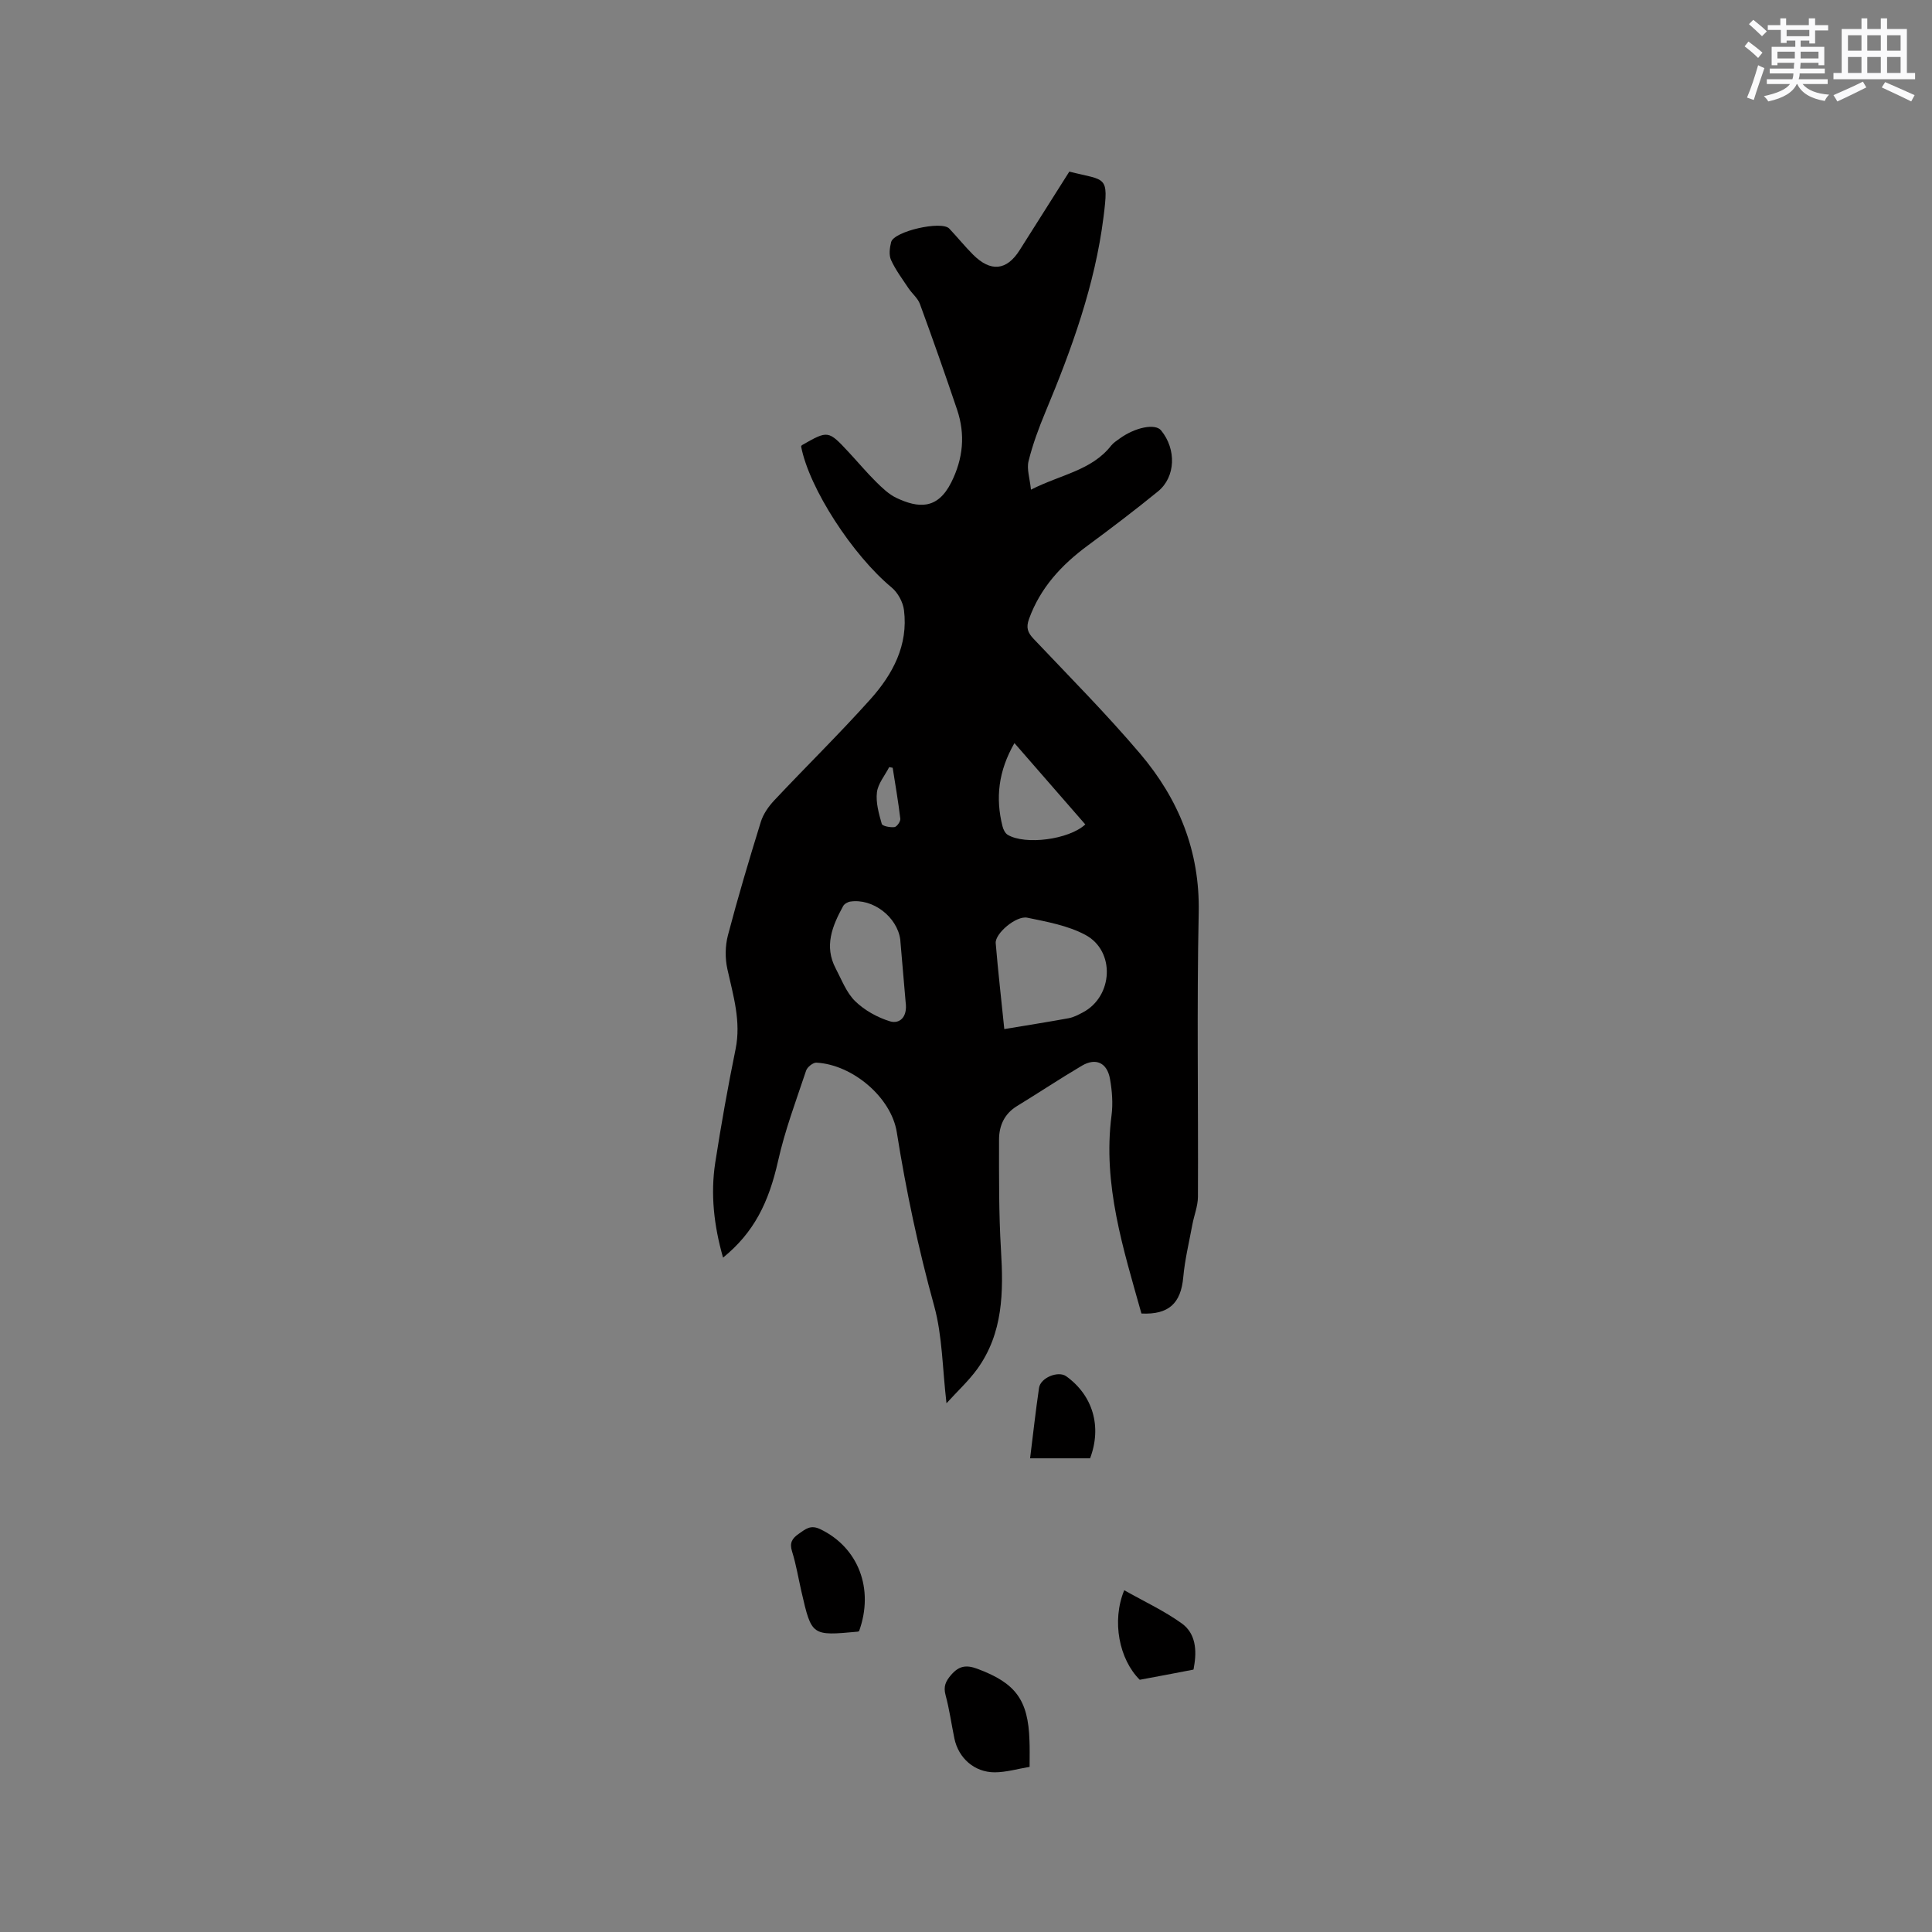 <svg enable-background="new 0 0 400 400" viewBox="0 0 400 400" xmlns="http://www.w3.org/2000/svg"><rect x="0" y="0" width="400" height="400" fill="#808080" stroke="none"/><g fill="#010000"><path d="m195.96 290.53c-.85-7.24-.84-13.93-2.55-20.15-3.28-11.87-5.81-23.83-7.74-35.97-1.15-7.22-9.16-13.99-16.63-14.4-.7-.04-1.9.91-2.14 1.64-2.07 6.2-4.39 12.36-5.81 18.72-1.94 8.65-5.02 14.83-11.39 20.01-1.88-6.59-2.63-13.11-1.61-19.71 1.22-7.84 2.61-15.66 4.2-23.44 1.18-5.77-.48-11.09-1.69-16.57-.5-2.23-.47-4.81.11-7.02 2.07-7.88 4.4-15.7 6.81-23.48.5-1.62 1.59-3.18 2.76-4.43 6.6-7.03 13.5-13.78 19.93-20.96 4.61-5.15 7.86-11.17 6.95-18.45-.21-1.67-1.27-3.62-2.56-4.69-8.04-6.66-17.08-20.5-18.74-29.21.06-.09.1-.21.18-.26 5.43-3.09 5.43-3.1 9.74 1.53 1.88 2.02 3.65 4.14 5.61 6.08 1.27 1.25 2.63 2.57 4.21 3.32 4.45 2.09 8.47 2.53 11.35-3.22 2.47-4.93 2.94-9.92 1.2-15.07-2.47-7.32-5.03-14.61-7.69-21.86-.44-1.21-1.62-2.15-2.37-3.27-1.27-1.91-2.67-3.78-3.61-5.84-.47-1.03-.28-2.53.02-3.71.58-2.24 10.43-4.48 12.03-2.8 1.68 1.77 3.21 3.68 4.93 5.4 3.66 3.66 6.97 3.3 9.64-.92 3.44-5.45 6.89-10.89 10.29-16.27 7.59 1.93 8.19.64 7.08 9.42-1.77 14.05-6.58 27.32-12.02 40.34-1.38 3.31-2.64 6.71-3.5 10.18-.41 1.64.26 3.54.5 5.91 6.18-3.15 12.56-3.95 16.62-9.14.45-.57 1.11-.98 1.71-1.42 3.26-2.37 7.4-3.19 8.61-1.71 3.2 3.9 3.03 9.63-.64 12.63-4.76 3.88-9.66 7.6-14.6 11.25-5.4 3.99-9.76 8.7-12.1 15.15-.66 1.82-.28 2.83.96 4.14 7.43 7.85 15.07 15.54 22.05 23.77 7.95 9.37 12.38 20.14 12.12 32.88-.41 19.61-.07 39.23-.16 58.85-.01 1.93-.8 3.85-1.16 5.79-.67 3.62-1.55 7.22-1.88 10.87-.48 5.36-2.98 7.79-8.66 7.51-3.74-13.37-8.05-26.68-6.19-41.01.32-2.48.12-5.1-.32-7.57-.6-3.36-2.94-4.42-5.81-2.73-4.54 2.68-8.94 5.61-13.44 8.36-2.64 1.61-3.72 4.1-3.72 6.95 0 7.61-.06 15.24.4 22.82.53 8.72.46 17.23-4.91 24.67-1.77 2.44-4.04 4.53-6.37 7.09zm11.97-77.47c4.8-.8 9.07-1.47 13.33-2.25 1.02-.19 2-.71 2.93-1.2 6.27-3.3 6.78-12.72.51-16.06-3.61-1.93-7.91-2.7-12-3.55-2.31-.48-6.71 3.28-6.55 5.27.48 5.79 1.15 11.57 1.78 17.79zm-20.43-5.6c-.32-3.67-.69-7.99-1.06-12.32-.02-.21-.02-.42-.05-.63-.65-4.69-5.69-8.55-10.34-7.85-.54.08-1.24.48-1.49.94-2.24 4.09-3.98 8.29-1.53 12.92 1.23 2.33 2.21 5 4.03 6.77 1.94 1.89 4.59 3.36 7.19 4.16 1.87.58 3.71-.71 3.25-3.99zm37.2-36.77c-4.92-5.65-9.72-11.16-14.67-16.84-3.32 5.77-3.96 11.37-2.47 17.23.16.65.55 1.45 1.08 1.76 3.6 2.15 12.65 1.01 16.06-2.15zm-39.88-11.73c-.24-.05-.48-.09-.72-.14-.89 1.74-2.32 3.41-2.54 5.22-.26 2.12.4 4.42 1 6.54.13.46 1.76.77 2.63.66.49-.06 1.28-1.17 1.21-1.73-.42-3.53-1.03-7.04-1.58-10.55z"/><path d="m213.17 365.81c-2.51.42-4.86 1.12-7.22 1.13-4.21 0-7.5-2.94-8.35-6.99-.62-2.99-1.03-6.04-1.83-8.99-.48-1.79 0-2.85 1.15-4.19 1.64-1.9 3.15-2.12 5.47-1.25 7.85 2.93 10.49 6.39 10.75 14.83.07 1.57.03 3.16.03 5.46z"/><path d="m177.86 337.72c-.1.03-.2.09-.3.1-9.52.88-9.52.88-11.63-8.29-.64-2.77-1.09-5.6-1.94-8.31-.57-1.79.01-2.71 1.38-3.66 1.39-.96 2.42-1.94 4.46-.96 7.84 3.76 11.21 12.32 8.03 21.12z"/><path d="m232.76 329.24c4.05 2.29 8.23 4.23 11.91 6.87 2.89 2.07 3.15 5.56 2.53 8.97-.04.21-.06.58-.14.6-3.69.72-7.39 1.41-11.09 2.1-4.25-4.22-5.85-12.15-3.21-18.54z"/><path d="m225.69 301.93c-4.23 0-8.21 0-12.42 0 .62-5 1.15-9.8 1.85-14.58.31-2.13 3.98-3.59 5.63-2.41 5.52 3.97 7.42 10.42 4.94 16.99z"/></g><path d="m361.2 9.6.8-1c.9.7 1.9 1.4 2.9 2.3l-.9 1.1c-1-1-2-1.8-2.8-2.4zm.5 10.6c.9-2.1 1.6-4.3 2.3-6.7.4.2.8.4 1.3.6-.7 2.1-1.5 4.3-2.2 6.6zm.4-15.2.9-.9c1 .8 2 1.6 2.8 2.4l-1 1c-.9-.9-1.8-1.7-2.7-2.5zm12.5-1.2h1.2v1.4h2.7v1.1h-2.7v2.7h-1.2v-.6h-1.8v1.3h4.9v3.8h-1.2v-.5h-3.7c0 .4-.1.9-.1 1.2h5.1v1h-5.2c0 .5-.1.9-.2 1.2h6v1h-5.2c1.1 1.3 2.9 2 5.5 2.2-.4.4-.7.8-.9 1.3-2.9-.5-4.8-1.6-5.7-3.5h-.1c-.8 1.7-2.7 2.9-5.9 3.6-.2-.4-.6-.8-.9-1.1 2.8-.6 4.6-1.4 5.4-2.5h-4.8v-1h5.3c.1-.3.2-.7.2-1.2h-4.9v-1h5c0-.4 0-.8.1-1.2h-3.5v.5h-1.2v-3.8h4.9v-1.3h-1.8v.5h-1.2v-2.7h-2.7v-1h2.6v-1.4h1.2v1.4h4.7v-1.4zm-6.6 8.3h3.6c0-.4 0-.9 0-1.4h-3.6zm1.9-4.6h4.7v-1.3h-4.7zm6.6 3.2h-3.7v1.4h3.7z" fill="#fafafb"/><path d="m385.3 3.8h1.3v2.2h2.8v-2.2h1.3v2.2h4.1v9.1h1.7v1.3h-16.9v-1.3h1.7v-9.1h4.1v-2.2zm.4 13.1.7 1.2c-1.8.9-3.8 1.9-6 2.9-.2-.4-.5-.8-.8-1.3 2.3-1 4.3-1.9 6.1-2.8zm-3.1-6.4h2.8v-3.2h-2.8zm0 4.6h2.8v-3.3h-2.8zm4-4.6h2.8v-3.2h-2.8zm0 4.6h2.8v-3.3h-2.8zm3.7 1.9c2.1.9 4.1 1.8 6.1 2.7l-.7 1.3c-2.2-1.1-4.2-2-6.1-2.9zm3.2-9.7h-2.8v3.2h2.8zm-2.8 7.8h2.8v-3.3h-2.8z" fill="#fafafb"/></svg>